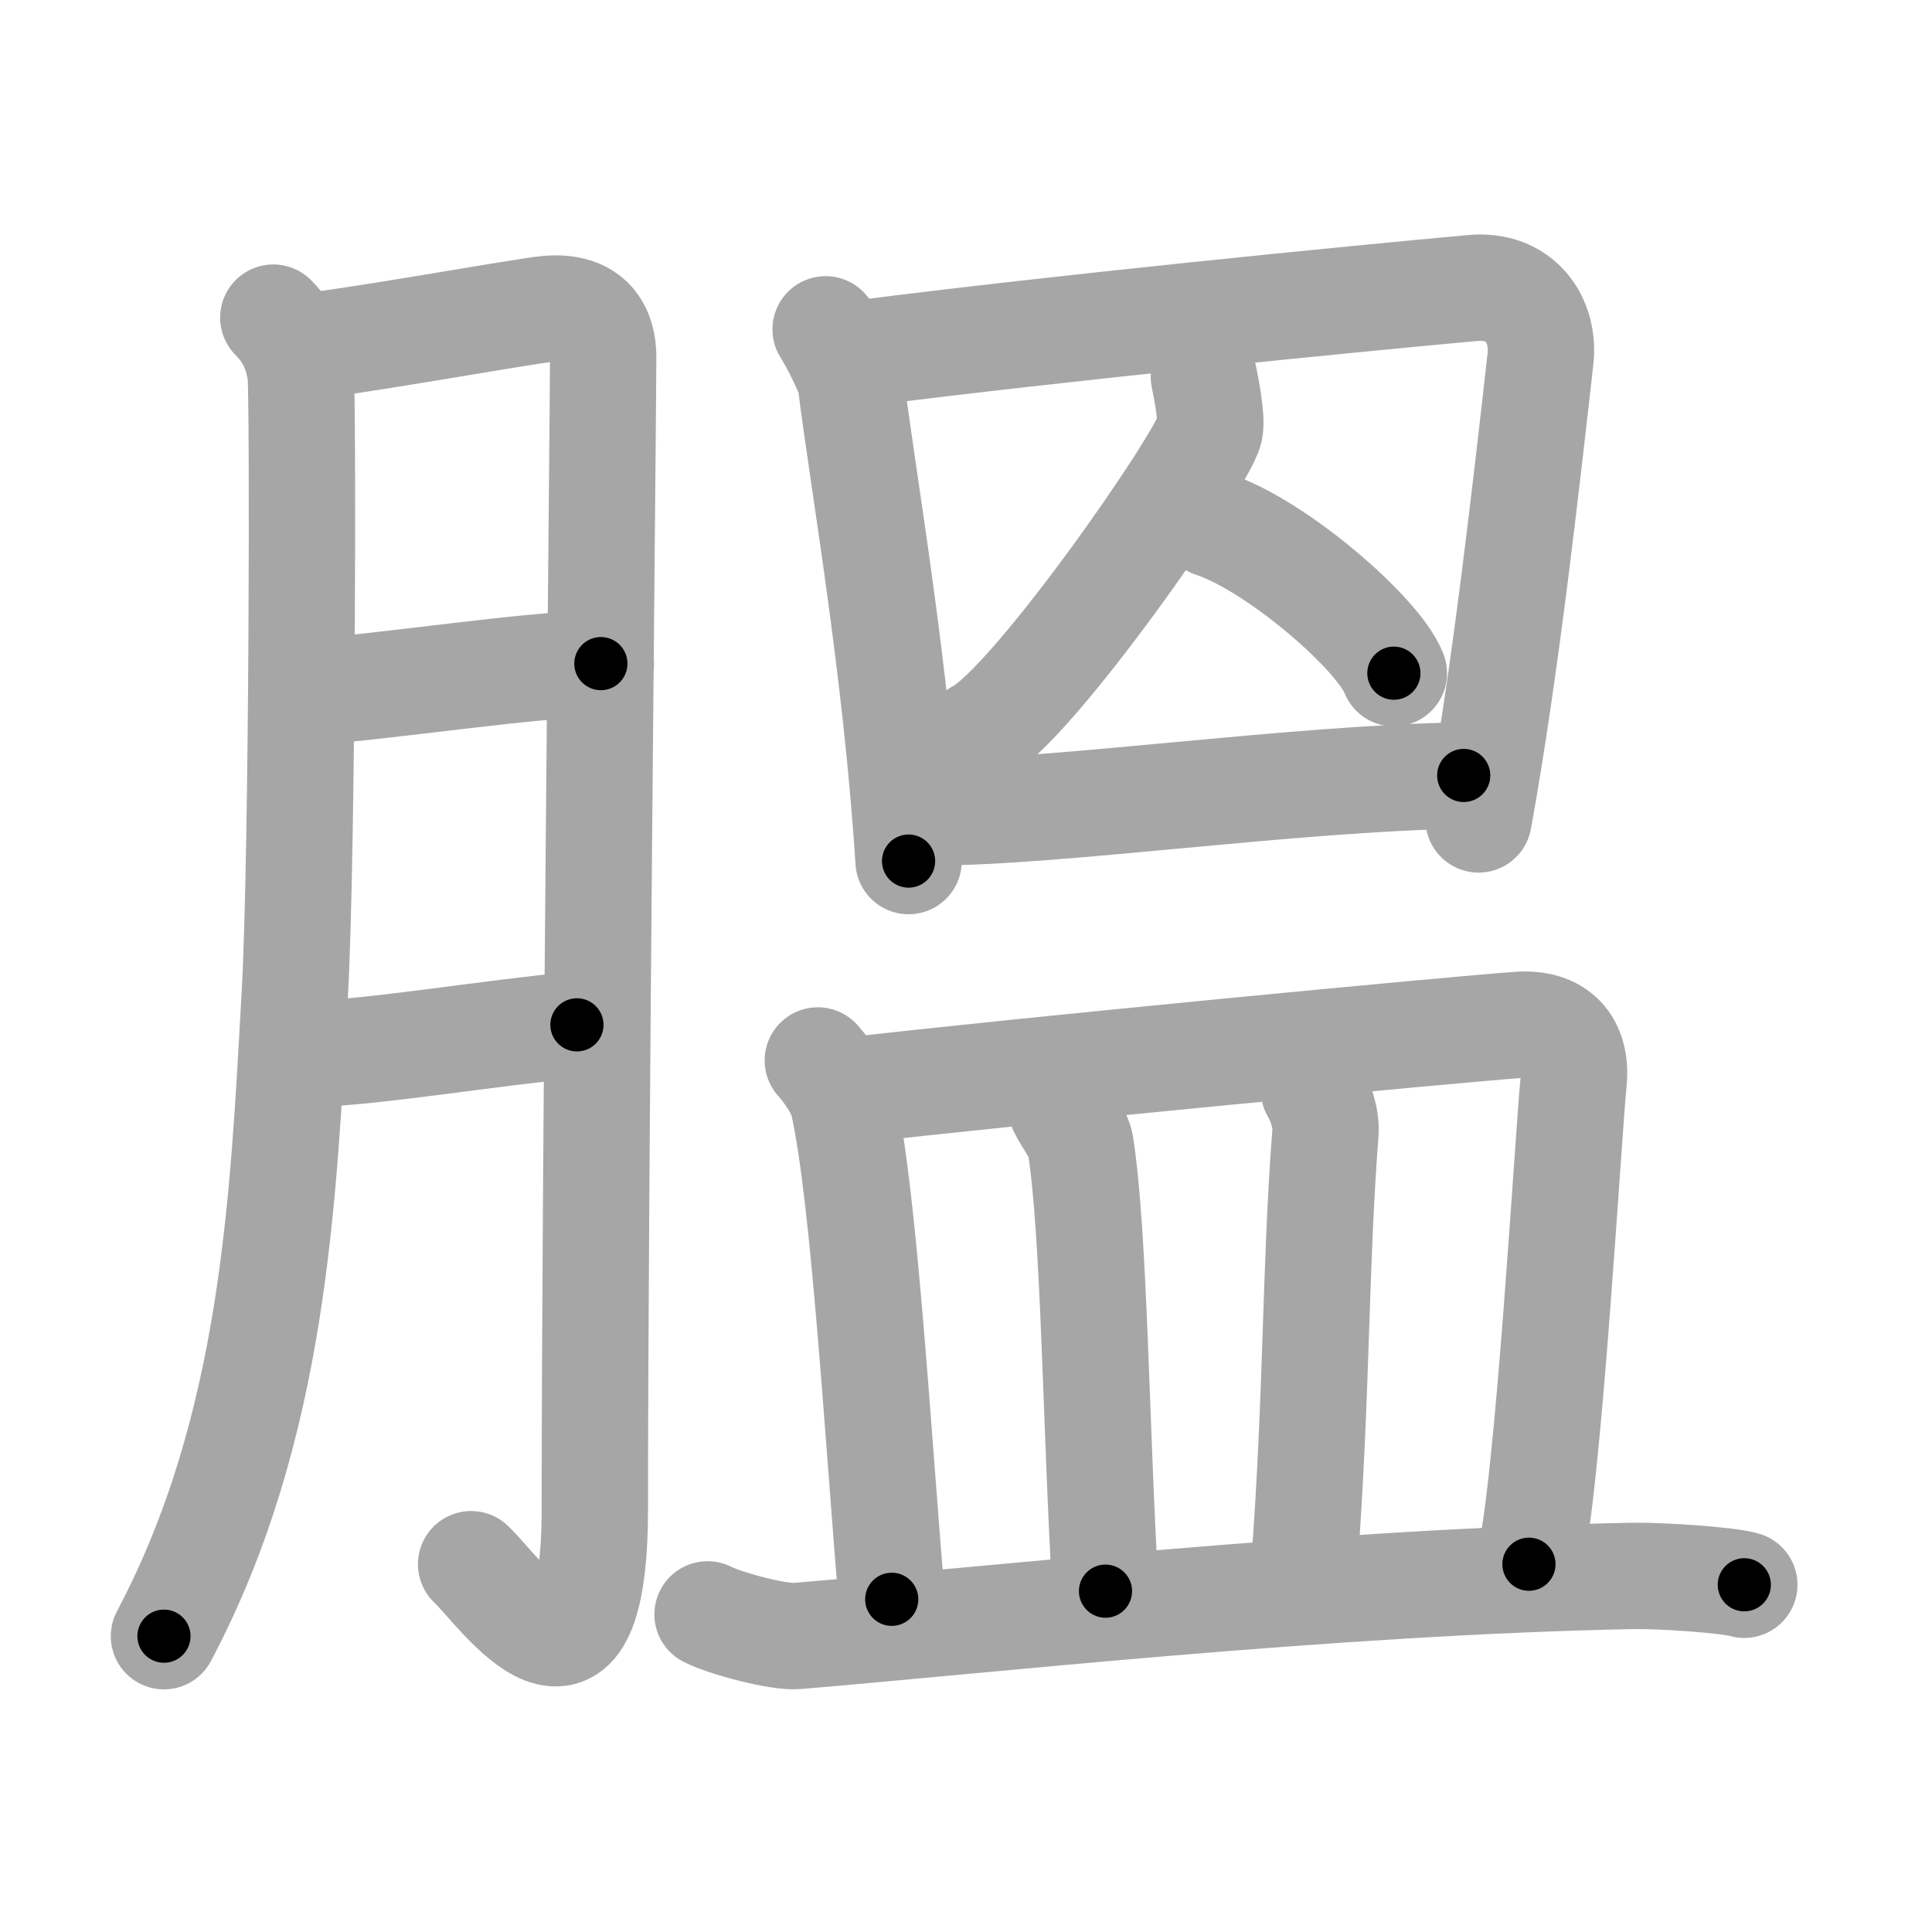 <svg xmlns="http://www.w3.org/2000/svg" viewBox="0 0 109 109" id="8183"><g fill="none" stroke="#a6a6a6" stroke-width="6" stroke-linecap="round" stroke-linejoin="round"><g><g><path d="M15.42,17.92c1.08,1.08,1.4,2.2,1.54,3.16c0.14,0.96,0.12,27-0.33,35.05C15.98,67.58,15.5,80.5,9.25,92.31" /><path d="M16.75,19.58c1.9-0.06,12.71-2.02,14.12-2.15c2.53-0.23,3.16,1.31,3.16,2.69c0,3.25-0.47,46.53-0.47,64.98c0,12.69-5.36,4.67-6.98,3.15" /><path d="M17.15,39.06c4.52-0.28,12.78-1.6,16.75-1.62" /><path d="M17.76,59.45c3.34-0.08,10.25-1.23,14.79-1.63" /></g><g><g><g><path d="M46.58,18.58c0.32,0.49,1.35,2.41,1.43,3.06c0.67,5.43,2.55,15.94,3.25,26.94" /><path d="M48.51,19.94c11.39-1.46,27.86-3.08,34.57-3.69c2.69-0.25,4.08,1.82,3.83,4c-0.78,6.89-1.97,17.63-3.49,25.98" /></g><g><path d="M67.92,21.25c0.09,0.44,0.48,2.32,0.33,3c-0.38,1.71-10.06,15.62-13.08,17.11" /><path d="M68.42,29.58c3.55,1.16,9.34,6.14,10.22,8.4" /></g><g><path d="M52.63,45.83c7.11,0,20.13-1.91,29.95-2.08" /></g></g><g><path d="M46.14,59.83c0.7,0.79,1.29,1.75,1.44,2.42c1.17,5.29,1.93,18.47,2.73,27.98" /><path d="M47.87,61.54c9.26-1.09,34.48-3.49,37.84-3.72c2.11-0.14,3.28,1.04,3.07,3.2c-0.31,3.05-1.44,23.11-2.52,27.23" /><path d="M59.9,62.54c0.23,0.51,0.96,1.43,1.06,2.06c0.79,5.01,0.87,16.17,1.41,25.17" /><path d="M74.13,61.5c0.37,0.6,0.71,1.63,0.65,2.41c-0.6,7.71-0.46,14.6-1.2,24.48" /><path d="M39.92,91.08c1.02,0.52,4.01,1.31,5.03,1.22c10.59-0.88,30.05-3.05,47.13-3.39c1.7-0.03,5.48,0.24,6.33,0.5" /></g></g></g></g><g fill="none" stroke="#000" stroke-width="3" stroke-linecap="round" stroke-linejoin="round"><path d="M15.42,17.92c1.08,1.08,1.4,2.2,1.54,3.16c0.14,0.96,0.12,27-0.33,35.05C15.98,67.58,15.5,80.5,9.25,92.31" stroke-dasharray="75.884" stroke-dashoffset="75.884"><animate attributeName="stroke-dashoffset" values="75.884;75.884;0" dur="0.571s" fill="freeze" begin="0s;8183.click" /></path><path d="M16.75,19.58c1.9-0.06,12.71-2.02,14.12-2.15c2.53-0.23,3.16,1.31,3.16,2.69c0,3.25-0.47,46.53-0.47,64.98c0,12.69-5.36,4.67-6.98,3.15" stroke-dasharray="98.319" stroke-dashoffset="98.319"><animate attributeName="stroke-dashoffset" values="98.319" fill="freeze" begin="8183.click" /><animate attributeName="stroke-dashoffset" values="98.319;98.319;0" keyTimes="0;0.436;1" dur="1.31s" fill="freeze" begin="0s;8183.click" /></path><path d="M17.15,39.06c4.52-0.28,12.78-1.6,16.75-1.62" stroke-dasharray="16.834" stroke-dashoffset="16.834"><animate attributeName="stroke-dashoffset" values="16.834" fill="freeze" begin="8183.click" /><animate attributeName="stroke-dashoffset" values="16.834;16.834;0" keyTimes="0;0.886;1" dur="1.478s" fill="freeze" begin="0s;8183.click" /></path><path d="M17.76,59.45c3.34-0.08,10.25-1.23,14.79-1.63" stroke-dasharray="14.884" stroke-dashoffset="14.884"><animate attributeName="stroke-dashoffset" values="14.884" fill="freeze" begin="8183.click" /><animate attributeName="stroke-dashoffset" values="14.884;14.884;0" keyTimes="0;0.832;1" dur="1.776s" fill="freeze" begin="0s;8183.click" /></path><path d="M46.58,18.58c0.32,0.49,1.35,2.41,1.43,3.06c0.67,5.43,2.55,15.94,3.25,26.94" stroke-dasharray="30.535" stroke-dashoffset="30.535"><animate attributeName="stroke-dashoffset" values="30.535" fill="freeze" begin="8183.click" /><animate attributeName="stroke-dashoffset" values="30.535;30.535;0" keyTimes="0;0.853;1" dur="2.081s" fill="freeze" begin="0s;8183.click" /></path><path d="M48.51,19.94c11.39-1.46,27.86-3.08,34.57-3.69c2.69-0.25,4.08,1.82,3.83,4c-0.78,6.89-1.97,17.63-3.49,25.98" stroke-dasharray="67.435" stroke-dashoffset="67.435"><animate attributeName="stroke-dashoffset" values="67.435" fill="freeze" begin="8183.click" /><animate attributeName="stroke-dashoffset" values="67.435;67.435;0" keyTimes="0;0.804;1" dur="2.588s" fill="freeze" begin="0s;8183.click" /></path><path d="M67.92,21.25c0.09,0.44,0.48,2.32,0.33,3c-0.38,1.71-10.06,15.62-13.08,17.11" stroke-dasharray="24.707" stroke-dashoffset="24.707"><animate attributeName="stroke-dashoffset" values="24.707" fill="freeze" begin="8183.click" /><animate attributeName="stroke-dashoffset" values="24.707;24.707;0" keyTimes="0;0.913;1" dur="2.835s" fill="freeze" begin="0s;8183.click" /></path><path d="M68.42,29.58c3.55,1.16,9.34,6.14,10.22,8.4" stroke-dasharray="13.449" stroke-dashoffset="13.449"><animate attributeName="stroke-dashoffset" values="13.449" fill="freeze" begin="8183.click" /><animate attributeName="stroke-dashoffset" values="13.449;13.449;0" keyTimes="0;0.913;1" dur="3.104s" fill="freeze" begin="0s;8183.click" /></path><path d="M52.63,45.83c7.11,0,20.13-1.91,29.95-2.08" stroke-dasharray="30.031" stroke-dashoffset="30.031"><animate attributeName="stroke-dashoffset" values="30.031" fill="freeze" begin="8183.click" /><animate attributeName="stroke-dashoffset" values="30.031;30.031;0" keyTimes="0;0.912;1" dur="3.404s" fill="freeze" begin="0s;8183.click" /></path><path d="M46.14,59.83c0.7,0.79,1.29,1.75,1.44,2.42c1.17,5.29,1.93,18.47,2.73,27.98" stroke-dasharray="30.967" stroke-dashoffset="30.967"><animate attributeName="stroke-dashoffset" values="30.967" fill="freeze" begin="8183.click" /><animate attributeName="stroke-dashoffset" values="30.967;30.967;0" keyTimes="0;0.917;1" dur="3.714s" fill="freeze" begin="0s;8183.click" /></path><path d="M47.87,61.54c9.26-1.09,34.48-3.49,37.84-3.72c2.11-0.14,3.28,1.04,3.07,3.2c-0.31,3.05-1.44,23.11-2.52,27.23" stroke-dasharray="70.616" stroke-dashoffset="70.616"><animate attributeName="stroke-dashoffset" values="70.616" fill="freeze" begin="8183.click" /><animate attributeName="stroke-dashoffset" values="70.616;70.616;0" keyTimes="0;0.875;1" dur="4.245s" fill="freeze" begin="0s;8183.click" /></path><path d="M59.9,62.54c0.23,0.51,0.96,1.43,1.06,2.06c0.79,5.01,0.87,16.17,1.41,25.17" stroke-dasharray="27.545" stroke-dashoffset="27.545"><animate attributeName="stroke-dashoffset" values="27.545" fill="freeze" begin="8183.click" /><animate attributeName="stroke-dashoffset" values="27.545;27.545;0" keyTimes="0;0.939;1" dur="4.52s" fill="freeze" begin="0s;8183.click" /></path><path d="M74.13,61.5c0.37,0.6,0.71,1.63,0.65,2.41c-0.6,7.71-0.46,14.6-1.2,24.48" stroke-dasharray="27.043" stroke-dashoffset="27.043"><animate attributeName="stroke-dashoffset" values="27.043" fill="freeze" begin="8183.click" /><animate attributeName="stroke-dashoffset" values="27.043;27.043;0" keyTimes="0;0.944;1" dur="4.79s" fill="freeze" begin="0s;8183.click" /></path><path d="M39.92,91.08c1.02,0.52,4.01,1.31,5.03,1.22c10.59-0.88,30.05-3.05,47.13-3.39c1.7-0.03,5.48,0.24,6.33,0.5" stroke-dasharray="58.83" stroke-dashoffset="58.83"><animate attributeName="stroke-dashoffset" values="58.83" fill="freeze" begin="8183.click" /><animate attributeName="stroke-dashoffset" values="58.83;58.83;0" keyTimes="0;0.891;1" dur="5.378s" fill="freeze" begin="0s;8183.click" /></path></g></svg>